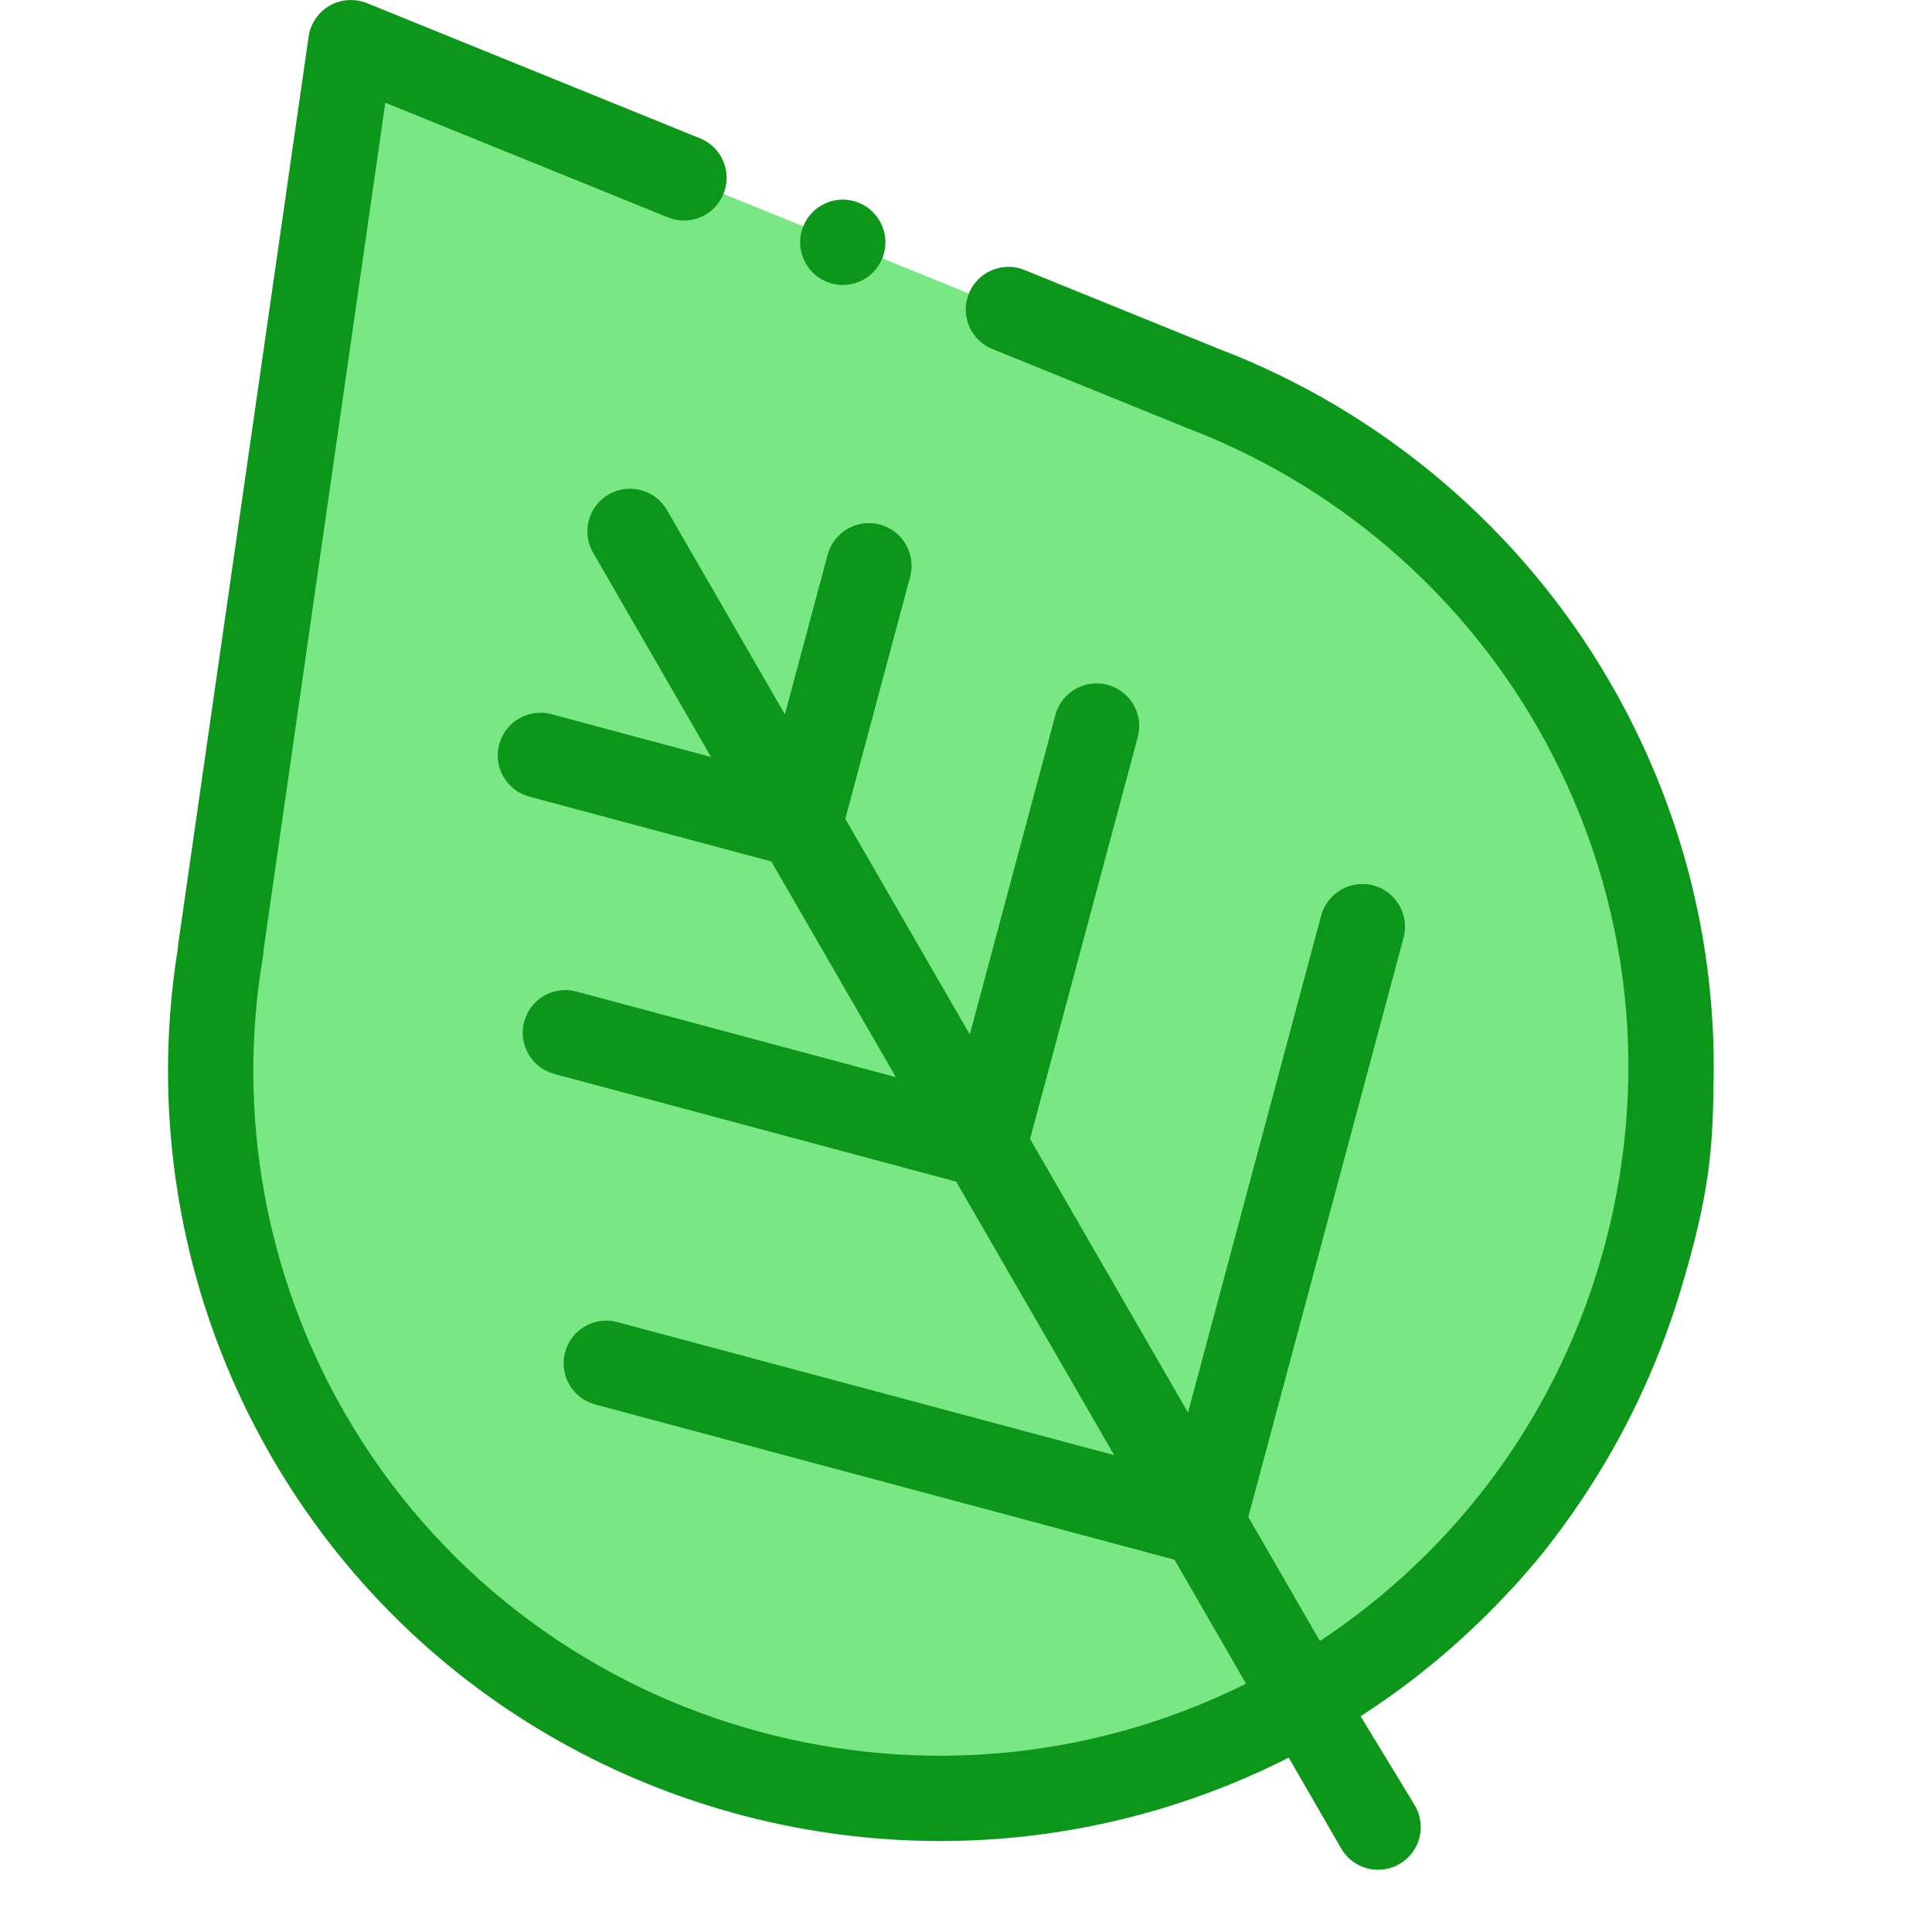 <svg width="23" height="23" viewBox="0 0 23 23" fill="none" xmlns="http://www.w3.org/2000/svg">
<path d="M3.667 17.081C6.062 21.229 11.376 22.645 15.536 20.243C19.696 17.842 21.126 12.532 18.731 8.383C17.693 6.585 16.106 5.301 14.303 4.618L14.303 4.618L4.177 0.508L2.625 11.308L2.629 11.305C2.303 13.225 2.619 15.264 3.667 17.081Z" fill="#79E884"/>
<path fill-rule="evenodd" clip-rule="evenodd" d="M17.724 19.198C17.428 19.495 17.111 19.772 16.774 20.028C16.559 20.192 16.408 20.292 16.261 20.39C16.24 20.404 16.219 20.418 16.198 20.432L16.846 21.497C16.986 21.74 16.903 22.051 16.66 22.191C16.58 22.237 16.493 22.259 16.407 22.259C16.231 22.259 16.061 22.168 15.966 22.005L15.342 20.924C14.018 21.595 12.597 21.917 11.194 21.917C8.016 21.917 4.924 20.273 3.227 17.334C2.174 15.51 1.78 13.365 2.118 11.287C2.118 11.27 2.12 11.253 2.122 11.236L3.674 0.436C3.697 0.281 3.789 0.145 3.924 0.067C4.06 -0.01 4.223 -0.021 4.368 0.037L8.334 1.647C8.594 1.752 8.719 2.048 8.613 2.308C8.508 2.568 8.212 2.693 7.952 2.588L4.587 1.223L3.137 11.315C3.137 11.34 3.135 11.365 3.13 11.39C2.813 13.256 3.16 15.187 4.107 16.827C6.273 20.579 10.996 21.956 14.834 20.044L13.982 18.568L7.086 16.72C6.815 16.647 6.654 16.369 6.727 16.098C6.8 15.827 7.078 15.666 7.349 15.739L13.264 17.323L11.383 14.067L6.599 12.785C6.329 12.712 6.168 12.434 6.24 12.163C6.313 11.892 6.591 11.731 6.862 11.804L10.665 12.823L9.183 10.256L6.302 9.484C6.031 9.411 5.87 9.133 5.943 8.862C6.015 8.591 6.294 8.43 6.565 8.502L8.465 9.012L7.061 6.58C6.92 6.337 7.004 6.026 7.246 5.886C7.489 5.746 7.8 5.829 7.94 6.072L9.344 8.504L9.853 6.604C9.926 6.333 10.204 6.172 10.476 6.245C10.746 6.317 10.907 6.596 10.835 6.867L10.063 9.748L11.545 12.315L12.564 8.512C12.636 8.241 12.915 8.08 13.186 8.153C13.457 8.225 13.617 8.504 13.545 8.775L12.263 13.559L14.143 16.816L15.728 10.901C15.8 10.63 16.079 10.469 16.35 10.541C16.621 10.614 16.782 10.893 16.709 11.164L14.861 18.059L15.713 19.536C17.382 18.432 18.577 16.781 19.101 14.836C19.669 12.727 19.381 10.526 18.291 8.637C17.354 7.015 15.874 5.756 14.123 5.093C14.112 5.089 14.101 5.084 14.091 5.079L11.814 4.155C11.554 4.05 11.429 3.754 11.534 3.494C11.64 3.234 11.936 3.109 12.196 3.214L14.494 4.147L14.504 4.151C16.464 4.899 18.121 6.311 19.171 8.129C20.005 9.573 20.42 11.18 20.401 12.806C20.391 13.632 20.371 14.166 19.997 15.395C19.728 16.277 19.334 17.102 18.832 17.85C18.563 18.249 18.267 18.654 17.724 19.198ZM10.392 3.244C10.298 3.338 10.167 3.393 10.033 3.393C9.9 3.393 9.769 3.338 9.674 3.244C9.58 3.149 9.525 3.018 9.525 2.884C9.525 2.751 9.58 2.62 9.674 2.525C9.769 2.431 9.9 2.376 10.033 2.376C10.167 2.376 10.298 2.431 10.392 2.525C10.487 2.62 10.541 2.751 10.541 2.884C10.541 3.018 10.487 3.149 10.392 3.244Z" fill="#0C971A"/>
</svg>
